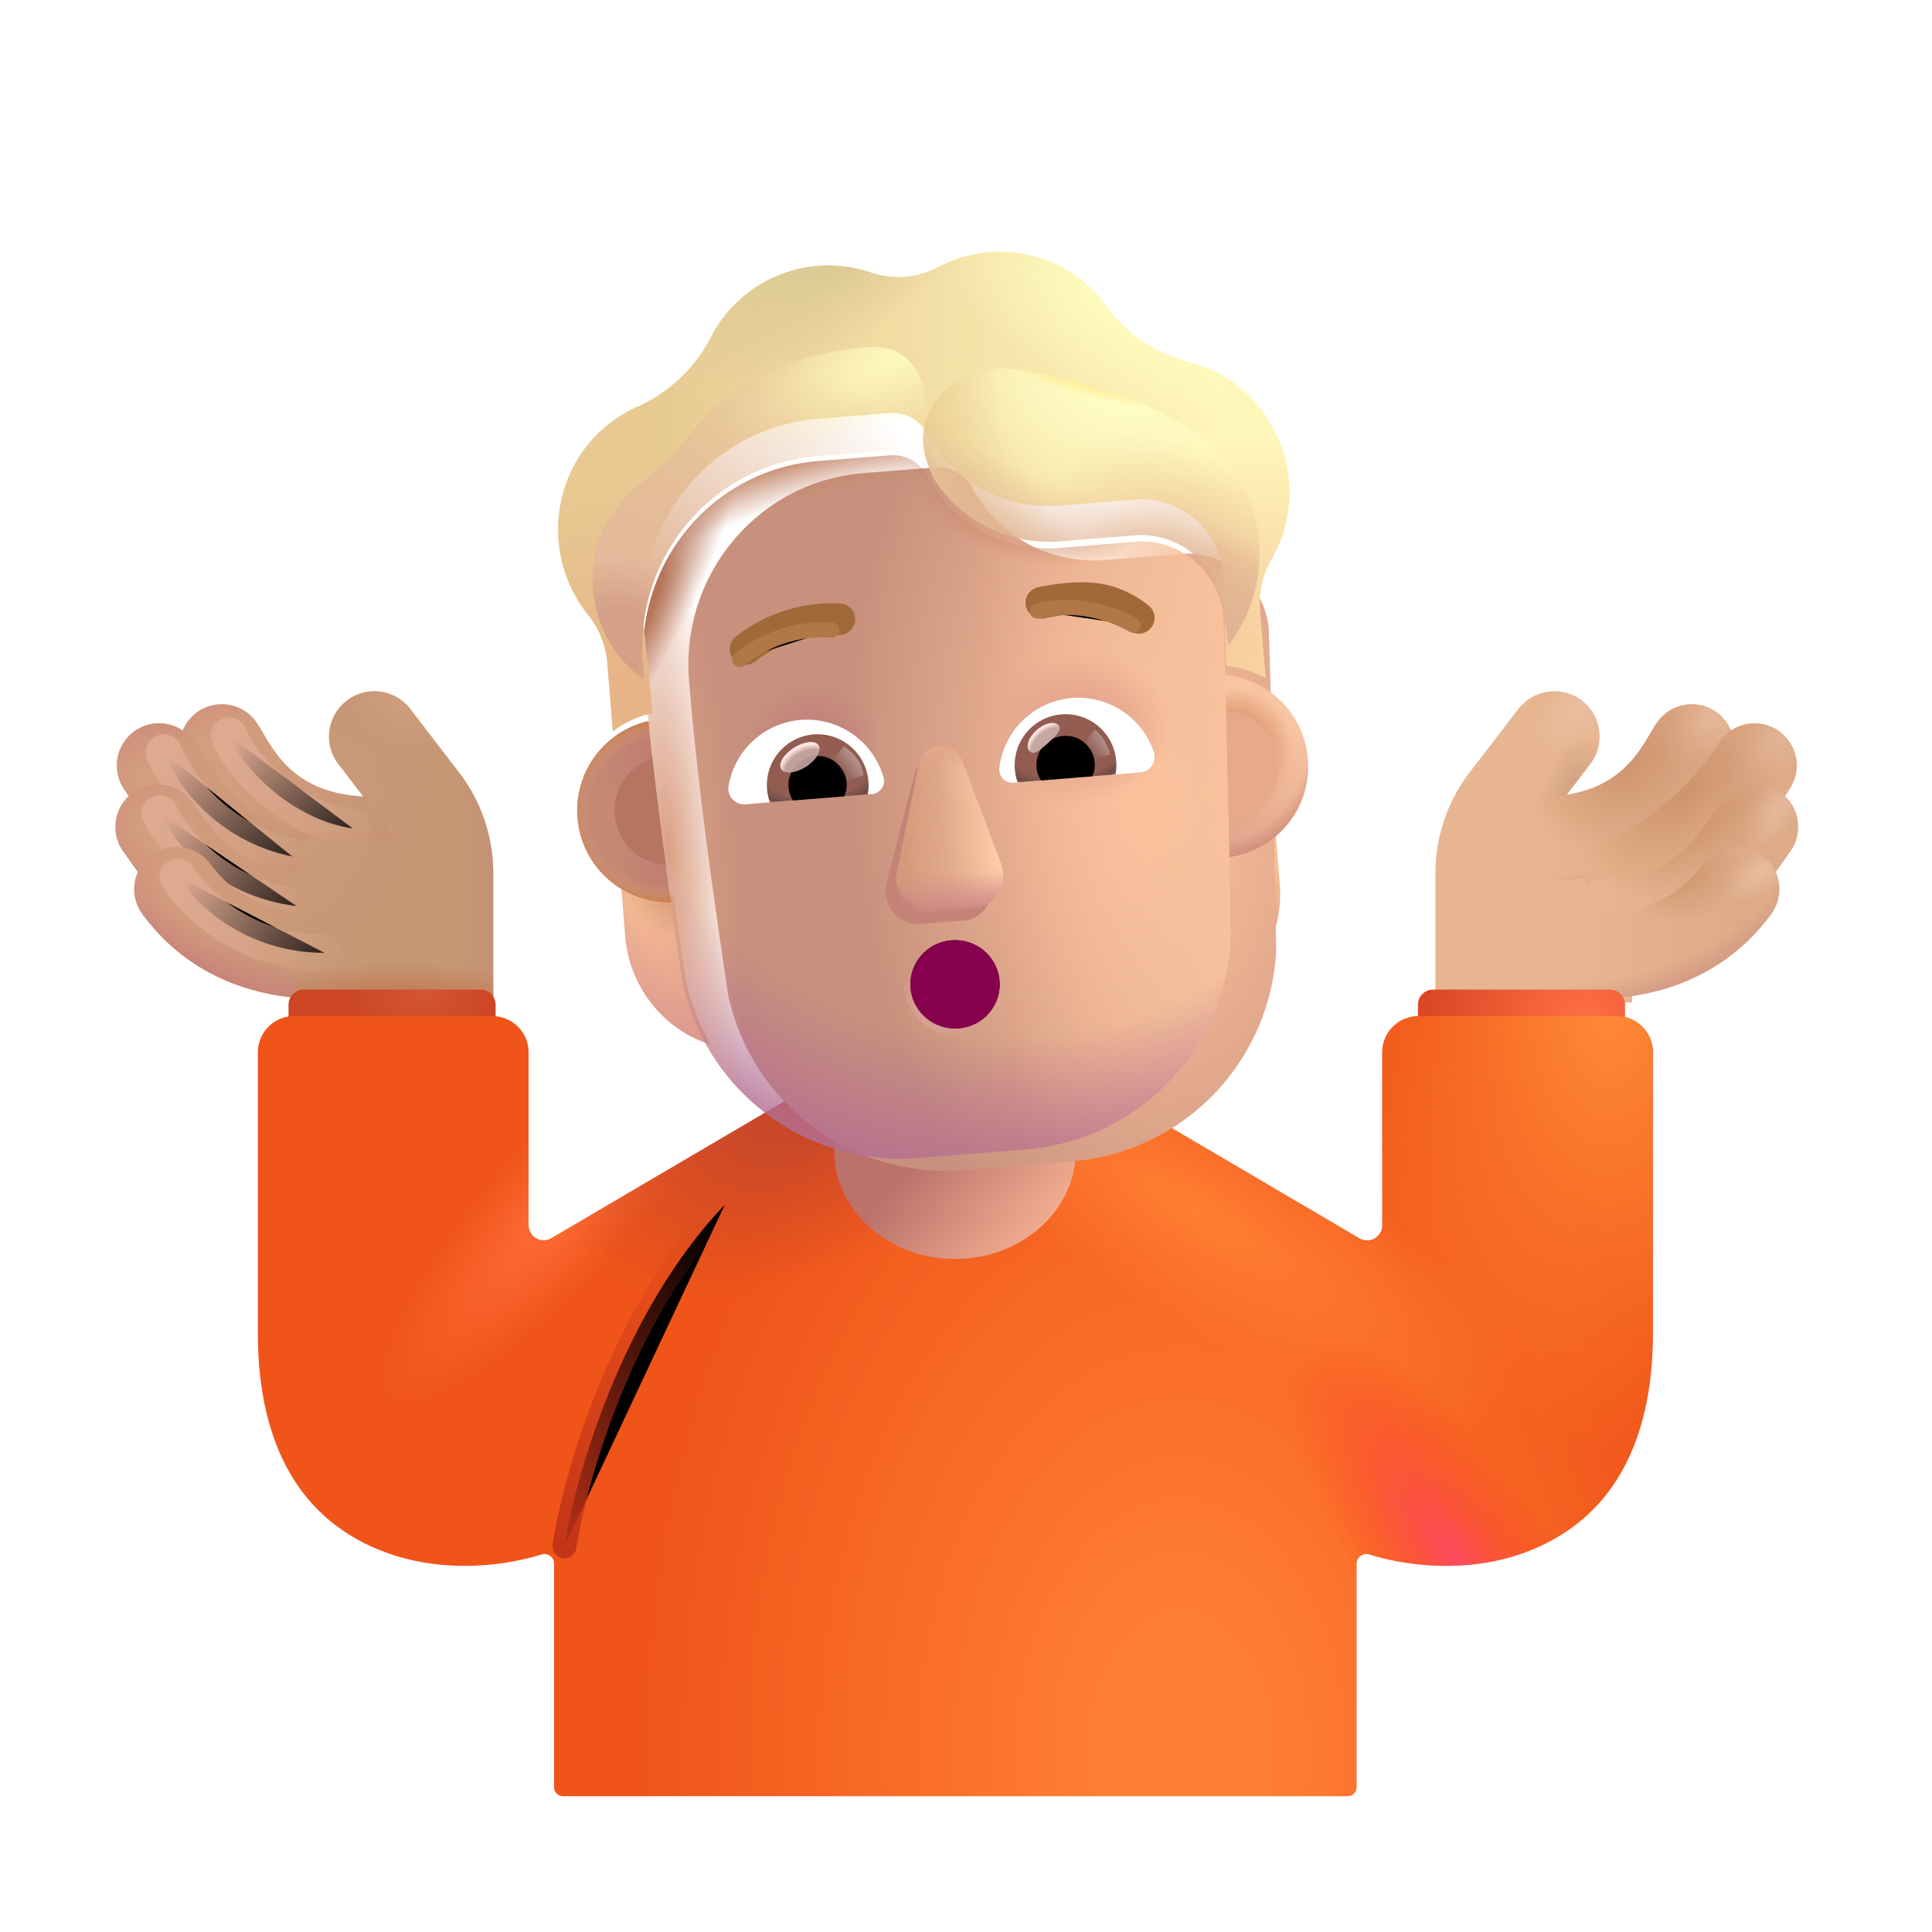 <svg width="100%" height="100%" viewBox="0 0 32 32" xmlns="http://www.w3.org/2000/svg"><path fill="url(#a)" fill-rule="evenodd" d="M3.263 11.797a.7.7 0 0 1 .978.157 2 2 0 0 1 .12.192l.001.002q.05.086.105.174c.077.12.17.25.294.37.233.228.608.468 1.267.5a.7.7 0 0 1-.068 1.398c-1.025-.05-1.718-.446-2.179-.898a3.5 3.5 0 0 1-.495-.618 6 6 0 0 1-.13-.216l-.004-.006c-.029-.05-.04-.07-.045-.076v-.002a.7.7 0 0 1 .156-.977" clip-rule="evenodd"/><path fill="url(#b)" fill-rule="evenodd" d="M3.263 11.797a.7.7 0 0 1 .978.157 2 2 0 0 1 .12.192l.001.002q.05.086.105.174c.077.12.17.25.294.37.233.228.608.468 1.267.5a.7.7 0 0 1-.068 1.398c-1.025-.05-1.718-.446-2.179-.898a3.5 3.5 0 0 1-.495-.618 6 6 0 0 1-.13-.216l-.004-.006c-.029-.05-.04-.07-.045-.076v-.002a.7.7 0 0 1 .156-.977" clip-rule="evenodd"/><g filter="url(#c)"><path stroke="url(#d)" stroke-linecap="round" stroke-width=".6" d="M3.793 12.184c.196.501 1.018 1.387 2.052 1.539"/></g><path fill="url(#e)" fill-rule="evenodd" d="M2.224 12.113a.7.7 0 0 1 .978.157q.051.071.114.168c.262.391.704 1.052 1.516 1.4a.7.7 0 0 1-.551 1.287c-1.246-.534-1.935-1.603-2.156-1.946l-.058-.089a.7.7 0 0 1 .157-.977" clip-rule="evenodd"/><path fill="url(#f)" fill-rule="evenodd" d="M2.224 12.113a.7.7 0 0 1 .978.157q.051.071.114.168c.262.391.704 1.052 1.516 1.4a.7.7 0 0 1-.551 1.287c-1.246-.534-1.935-1.603-2.156-1.946l-.058-.089a.7.7 0 0 1 .157-.977" clip-rule="evenodd"/><g filter="url(#g)"><path stroke="url(#h)" stroke-linecap="round" stroke-width=".6" d="M2.715 12.464c.196.501.844 1.458 2.127 1.723"/></g><path fill="url(#i)" fill-rule="evenodd" d="M2.192 13.135a.7.7 0 0 1 .98.142l.086.119c.301.419.763 1.06 1.779 1.06a.7.7 0 1 1 0 1.4c-1.776 0-2.637-1.24-2.925-1.653q-.037-.054-.062-.088a.7.7 0 0 1 .142-.98" clip-rule="evenodd"/><path fill="url(#j)" fill-rule="evenodd" d="M2.192 13.135a.7.7 0 0 1 .98.142l.086.119c.301.419.763 1.06 1.779 1.06a.7.7 0 1 1 0 1.4c-1.776 0-2.637-1.24-2.925-1.653q-.037-.054-.062-.088a.7.7 0 0 1 .142-.98" clip-rule="evenodd"/><g filter="url(#k)"><path stroke="url(#l)" stroke-linecap="round" stroke-width=".6" d="M2.645 13.473c.238.483.966 1.38 2.267 1.534"/></g><path fill="url(#m)" fill-rule="evenodd" d="M2.504 14.166a.7.7 0 0 1 .98.142c.181.242.653.84 1.873.84a.7.7 0 1 1 0 1.4c-1.827 0-2.668-.964-2.994-1.402a.7.7 0 0 1 .141-.98" clip-rule="evenodd"/><path fill="url(#n)" fill-rule="evenodd" d="M2.504 14.166a.7.7 0 0 1 .98.142c.181.242.653.84 1.873.84a.7.7 0 1 1 0 1.4c-1.827 0-2.668-.964-2.994-1.402a.7.7 0 0 1 .141-.98" clip-rule="evenodd"/><path fill="#C69675" d="M5.744 11.604a.75.75 0 0 1 1.051.138l.805 1.047c.37.48.57 1.07.57 1.676v2.14H4.911v-2.448a.25.25 0 0 1 .25-.25h1.376a1.3 1.3 0 0 0-.127-.204l-.805-1.047a.75.75 0 0 1 .138-1.052"/><path fill="url(#o)" d="M5.744 11.604a.75.75 0 0 1 1.051.138l.805 1.047c.37.48.57 1.07.57 1.676v2.14H4.911v-2.448a.25.25 0 0 1 .25-.25h1.376a1.3 1.3 0 0 0-.127-.204l-.805-1.047a.75.75 0 0 1 .138-1.052"/><path fill="url(#p)" d="M5.744 11.604a.75.75 0 0 1 1.051.138l.805 1.047c.37.48.57 1.07.57 1.676v2.14H4.911v-2.448a.25.25 0 0 1 .25-.25h1.376a1.3 1.3 0 0 0-.127-.204l-.805-1.047a.75.75 0 0 1 .138-1.052"/><path fill="url(#q)" d="M5.744 11.604a.75.75 0 0 1 1.051.138l.805 1.047c.37.48.57 1.07.57 1.676v2.14H4.911v-2.448a.25.25 0 0 1 .25-.25h1.376a1.3 1.3 0 0 0-.127-.204l-.805-1.047a.75.75 0 0 1 .138-1.052"/><path fill="url(#r)" d="M5.744 11.604a.75.75 0 0 1 1.051.138l.805 1.047c.37.48.57 1.07.57 1.676v2.14H4.911v-2.448a.25.25 0 0 1 .25-.25h1.376a1.3 1.3 0 0 0-.127-.204l-.805-1.047a.75.75 0 0 1 .138-1.052"/><g filter="url(#s)"><path fill="#E7B690" d="M25.951 11.604a.75.75 0 0 0-1.051.138l-.805 1.047a2.75 2.75 0 0 0-.57 1.676v2.14h3.259v-2.698h-1.627q.053-.107.128-.204l.804-1.047a.75.75 0 0 0-.138-1.052"/><path fill="url(#t)" d="M25.951 11.604a.75.75 0 0 0-1.051.138l-.805 1.047a2.75 2.75 0 0 0-.57 1.676v2.14h3.259v-2.698h-1.627q.053-.107.128-.204l.804-1.047a.75.75 0 0 0-.138-1.052"/><path fill="url(#u)" d="M25.951 11.604a.75.75 0 0 0-1.051.138l-.805 1.047a2.75 2.75 0 0 0-.57 1.676v2.14h3.259v-2.698h-1.627q.053-.107.128-.204l.804-1.047a.75.75 0 0 0-.138-1.052"/></g><path fill="url(#v)" fill-rule="evenodd" d="M28.432 11.797a.7.7 0 0 0-.977.157 2 2 0 0 0-.115.183q-.005.004-.006.01l-.001.001c-.034.058-.066.114-.105.174-.077.12-.17.25-.294.37-.232.228-.607.468-1.267.5a.7.7 0 0 0 .069 1.398c1.024-.05 1.717-.446 2.178-.898.224-.22.383-.441.495-.618.054-.084.098-.16.13-.216l.004-.006c.029-.05.04-.07.045-.076l.001-.002a.7.7 0 0 0-.157-.977" clip-rule="evenodd"/><path fill="url(#w)" fill-rule="evenodd" d="M28.432 11.797a.7.7 0 0 0-.977.157 2 2 0 0 0-.115.183q-.005.004-.006.01l-.001.001c-.034.058-.066.114-.105.174-.077.12-.17.25-.294.37-.232.228-.607.468-1.267.5a.7.7 0 0 0 .069 1.398c1.024-.05 1.717-.446 2.178-.898.224-.22.383-.441.495-.618.054-.084.098-.16.13-.216l.004-.006c.029-.05.04-.07.045-.076l.001-.002a.7.7 0 0 0-.157-.977" clip-rule="evenodd"/><path fill="url(#x)" fill-rule="evenodd" d="M28.432 11.797a.7.7 0 0 0-.977.157 2 2 0 0 0-.115.183q-.005.004-.006.01l-.001.001c-.034.058-.066.114-.105.174-.077.12-.17.25-.294.37-.232.228-.607.468-1.267.5a.7.7 0 0 0 .069 1.398c1.024-.05 1.717-.446 2.178-.898.224-.22.383-.441.495-.618.054-.084.098-.16.13-.216l.004-.006c.029-.05.04-.07.045-.076l.001-.002a.7.7 0 0 0-.157-.977" clip-rule="evenodd"/><path fill="url(#y)" fill-rule="evenodd" d="M28.432 11.797a.7.7 0 0 0-.977.157 2 2 0 0 0-.115.183q-.005.004-.006.01l-.001.001c-.034.058-.066.114-.105.174-.077.12-.17.25-.294.37-.232.228-.607.468-1.267.5a.7.7 0 0 0 .069 1.398c1.024-.05 1.717-.446 2.178-.898.224-.22.383-.441.495-.618.054-.084.098-.16.13-.216l.004-.006c.029-.05.04-.07.045-.076l.001-.002a.7.7 0 0 0-.157-.977" clip-rule="evenodd"/><path fill="url(#z)" fill-rule="evenodd" d="M29.471 12.113a.7.7 0 0 0-.977.157q-.05.071-.115.168c-.262.391-.921 1.114-1.733 1.461-.355.152-.503.449-.32.875.152.355.733.503 1.088.35 1.246-.533 1.935-1.602 2.156-1.945l.058-.089a.7.7 0 0 0-.157-.977" clip-rule="evenodd"/><path fill="url(#A)" fill-rule="evenodd" d="M29.471 12.113a.7.7 0 0 0-.977.157q-.05.071-.115.168c-.262.391-.921 1.114-1.733 1.461-.355.152-.503.449-.32.875.152.355.733.503 1.088.35 1.246-.533 1.935-1.602 2.156-1.945l.058-.089a.7.7 0 0 0-.157-.977" clip-rule="evenodd"/><path fill="url(#B)" fill-rule="evenodd" d="M29.471 12.113a.7.7 0 0 0-.977.157q-.05.071-.115.168c-.262.391-.921 1.114-1.733 1.461-.355.152-.503.449-.32.875.152.355.733.503 1.088.35 1.246-.533 1.935-1.602 2.156-1.945l.058-.089a.7.7 0 0 0-.157-.977" clip-rule="evenodd"/><path fill="url(#C)" fill-rule="evenodd" d="M29.471 12.113a.7.7 0 0 0-.977.157q-.05.071-.115.168c-.262.391-.921 1.114-1.733 1.461-.355.152-.503.449-.32.875.152.355.733.503 1.088.35 1.246-.533 1.935-1.602 2.156-1.945l.058-.089a.7.7 0 0 0-.157-.977" clip-rule="evenodd"/><path fill="url(#D)" fill-rule="evenodd" d="M29.503 13.135a.7.7 0 0 0-.98.142l-.086.119c-.301.419-.763 1.159-1.779 1.159-.386 0-.7.215-.7.602a.7.7 0 0 0 .7.7c1.776 0 2.637-1.24 2.925-1.654l.062-.088a.7.7 0 0 0-.142-.98" clip-rule="evenodd"/><path fill="url(#E)" fill-rule="evenodd" d="M29.503 13.135a.7.7 0 0 0-.98.142l-.086.119c-.301.419-.763 1.159-1.779 1.159-.386 0-.7.215-.7.602a.7.7 0 0 0 .7.7c1.776 0 2.637-1.24 2.925-1.654l.062-.088a.7.7 0 0 0-.142-.98" clip-rule="evenodd"/><path fill="url(#F)" fill-rule="evenodd" d="M29.503 13.135a.7.7 0 0 0-.98.142l-.086.119c-.301.419-.763 1.159-1.779 1.159-.386 0-.7.215-.7.602a.7.7 0 0 0 .7.7c1.776 0 2.637-1.24 2.925-1.654l.062-.088a.7.7 0 0 0-.142-.98" clip-rule="evenodd"/><path fill="url(#G)" fill-rule="evenodd" d="M29.503 13.135a.7.7 0 0 0-.98.142l-.086.119c-.301.419-.763 1.159-1.779 1.159-.386 0-.7.215-.7.602a.7.7 0 0 0 .7.7c1.776 0 2.637-1.24 2.925-1.654l.062-.088a.7.7 0 0 0-.142-.98" clip-rule="evenodd"/><path fill="url(#H)" fill-rule="evenodd" d="M29.19 14.166a.7.7 0 0 0-.979.142c-.18.242-.653.84-1.873.84a.7.7 0 1 0 0 1.4c1.828 0 2.668-.964 2.995-1.402a.7.7 0 0 0-.142-.98" clip-rule="evenodd"/><path fill="url(#I)" fill-rule="evenodd" d="M29.19 14.166a.7.7 0 0 0-.979.142c-.18.242-.653.84-1.873.84a.7.7 0 1 0 0 1.4c1.828 0 2.668-.964 2.995-1.402a.7.7 0 0 0-.142-.98" clip-rule="evenodd"/><path fill="url(#J)" fill-rule="evenodd" d="M29.19 14.166a.7.7 0 0 0-.979.142c-.18.242-.653.84-1.873.84a.7.7 0 1 0 0 1.4c1.828 0 2.668-.964 2.995-1.402a.7.7 0 0 0-.142-.98" clip-rule="evenodd"/><path fill="url(#K)" fill-rule="evenodd" d="M29.19 14.166a.7.7 0 0 0-.979.142c-.18.242-.653.84-1.873.84a.7.7 0 1 0 0 1.4c1.828 0 2.668-.964 2.995-1.402a.7.7 0 0 0-.142-.98" clip-rule="evenodd"/><path fill="url(#L)" d="M26.916 16.641a.25.25 0 0 0-.25-.25h-2.93a.25.25 0 0 0-.25.25v.844h3.43z"/><path fill="url(#M)" d="M4.779 16.641a.25.25 0 0 1 .25-.25h2.93a.25.25 0 0 1 .25.25v.844h-3.43z"/><g filter="url(#N)"><path fill="url(#O)" d="M9.13 20.76a.25.25 0 0 1-.375-.217V17.68a.6.6 0 0 0-.6-.6H4.871a.6.6 0 0 0-.6.6v4.587c-.005.849.112 2.507 1.484 3.383 1.149.733 2.501.57 3.214.347.1-.032.208.042.208.148v3.706c0 .083.067.15.15.15h12.994a.15.15 0 0 0 .15-.15v-3.706c0-.106.108-.18.209-.148.713.222 2.064.386 3.213-.347 1.372-.876 1.49-2.534 1.485-3.383V17.68a.6.6 0 0 0-.6-.6h-3.285a.6.6 0 0 0-.6.6v2.864a.25.25 0 0 1-.375.217l-6.694-3.932z"/><path fill="url(#P)" d="M9.13 20.76a.25.25 0 0 1-.375-.217V17.68a.6.6 0 0 0-.6-.6H4.871a.6.6 0 0 0-.6.6v4.587c-.005.849.112 2.507 1.484 3.383 1.149.733 2.501.57 3.214.347.1-.032.208.042.208.148v3.706c0 .083.067.15.15.15h12.994a.15.15 0 0 0 .15-.15v-3.706c0-.106.108-.18.209-.148.713.222 2.064.386 3.213-.347 1.372-.876 1.49-2.534 1.485-3.383V17.68a.6.6 0 0 0-.6-.6h-3.285a.6.6 0 0 0-.6.6v2.864a.25.25 0 0 1-.375.217l-6.694-3.932z"/><path fill="url(#Q)" d="M9.13 20.76a.25.25 0 0 1-.375-.217V17.68a.6.6 0 0 0-.6-.6H4.871a.6.6 0 0 0-.6.6v4.587c-.005.849.112 2.507 1.484 3.383 1.149.733 2.501.57 3.214.347.1-.032.208.042.208.148v3.706c0 .083.067.15.15.15h12.994a.15.15 0 0 0 .15-.15v-3.706c0-.106.108-.18.209-.148.713.222 2.064.386 3.213-.347 1.372-.876 1.49-2.534 1.485-3.383V17.68a.6.6 0 0 0-.6-.6h-3.285a.6.6 0 0 0-.6.6v2.864a.25.25 0 0 1-.375.217l-6.694-3.932z"/><path fill="url(#R)" d="M9.13 20.76a.25.25 0 0 1-.375-.217V17.68a.6.6 0 0 0-.6-.6H4.871a.6.6 0 0 0-.6.6v4.587c-.005.849.112 2.507 1.484 3.383 1.149.733 2.501.57 3.214.347.1-.032.208.042.208.148v3.706c0 .083.067.15.15.15h12.994a.15.15 0 0 0 .15-.15v-3.706c0-.106.108-.18.209-.148.713.222 2.064.386 3.213-.347 1.372-.876 1.49-2.534 1.485-3.383V17.68a.6.6 0 0 0-.6-.6h-3.285a.6.6 0 0 0-.6.6v2.864a.25.25 0 0 1-.375.217l-6.694-3.932z"/><path fill="url(#S)" d="M9.13 20.76a.25.25 0 0 1-.375-.217V17.68a.6.6 0 0 0-.6-.6H4.871a.6.6 0 0 0-.6.6v4.587c-.005.849.112 2.507 1.484 3.383 1.149.733 2.501.57 3.214.347.1-.032.208.042.208.148v3.706c0 .083.067.15.15.15h12.994a.15.15 0 0 0 .15-.15v-3.706c0-.106.108-.18.209-.148.713.222 2.064.386 3.213-.347 1.372-.876 1.49-2.534 1.485-3.383V17.68a.6.6 0 0 0-.6-.6h-3.285a.6.6 0 0 0-.6.6v2.864a.25.25 0 0 1-.375.217l-6.694-3.932z"/><path fill="url(#T)" d="M9.13 20.76a.25.25 0 0 1-.375-.217V17.68a.6.6 0 0 0-.6-.6H4.871a.6.6 0 0 0-.6.6v4.587c-.005.849.112 2.507 1.484 3.383 1.149.733 2.501.57 3.214.347.1-.032.208.042.208.148v3.706c0 .083.067.15.15.15h12.994a.15.15 0 0 0 .15-.15v-3.706c0-.106.108-.18.209-.148.713.222 2.064.386 3.213-.347 1.372-.876 1.49-2.534 1.485-3.383V17.68a.6.6 0 0 0-.6-.6h-3.285a.6.6 0 0 0-.6.6v2.864a.25.25 0 0 1-.375.217l-6.694-3.932z"/></g><path fill="url(#U)" d="M15.818 20.852c-1.104 0-2-.802-2-1.79v-2.115c0-.988.896-1.79 2-1.79s2 .802 2 1.79v2.115c0 .988-.896 1.79-2 1.79"/><path fill="url(#V)" d="M20.3 14.114c.313-.036.6-.167.826-.36l.07.876a2.05 2.05 0 0 1-1.107 2q.2-.532.236-1.136z"/><path fill="url(#W)" d="M11.159 14.852a1.55 1.55 0 0 1-.874-.221l.07.875c.069.84.63 1.547 1.415 1.796a3.9 3.9 0 0 1-.415-1.083z"/><path fill="url(#X)" d="M11.159 14.852a1.55 1.55 0 0 1-.874-.221l.07.875c.069.84.63 1.547 1.415 1.796a3.9 3.9 0 0 1-.415-1.083z"/><g filter="url(#Y)"><path fill="url(#Z)" d="M11.308 16.273a3.69 3.69 0 0 0 3.912 2.907l1.773-.143a3.69 3.69 0 0 0 3.395-3.497c-.033-1.78-.063-3.552-.124-5.329a1.367 1.367 0 0 0-1.405-1.242l-1.317.107a2.29 2.29 0 0 1-2.188-1.189.63.63 0 0 0-.61-.346l-1.197.096c-1.735.14-3.026 1.676-2.885 3.43.142 1.75.39 3.462.646 5.206"/></g><path fill="url(#aa)" d="M11.308 16.273a3.69 3.69 0 0 0 3.912 2.907l1.773-.143a3.69 3.69 0 0 0 3.395-3.497c-.033-1.78-.063-3.552-.124-5.329a1.367 1.367 0 0 0-1.405-1.242l-1.317.107a2.29 2.29 0 0 1-2.188-1.189.63.63 0 0 0-.61-.346l-1.197.096c-1.735.14-3.026 1.676-2.885 3.43.142 1.75.39 3.462.646 5.206"/><path fill="url(#ab)" d="M11.308 16.273a3.69 3.69 0 0 0 3.912 2.907l1.773-.143a3.69 3.69 0 0 0 3.395-3.497c-.033-1.78-.063-3.552-.124-5.329a1.367 1.367 0 0 0-1.405-1.242l-1.317.107a2.29 2.29 0 0 1-2.188-1.189.63.63 0 0 0-.61-.346l-1.197.096c-1.735.14-3.026 1.676-2.885 3.43.142 1.75.39 3.462.646 5.206"/><path fill="url(#ac)" d="M11.308 16.273a3.69 3.69 0 0 0 3.912 2.907l1.773-.143a3.69 3.69 0 0 0 3.395-3.497c-.033-1.78-.063-3.552-.124-5.329a1.367 1.367 0 0 0-1.405-1.242l-1.317.107a2.29 2.29 0 0 1-2.188-1.189.63.63 0 0 0-.61-.346l-1.197.096c-1.735.14-3.026 1.676-2.885 3.43.142 1.75.39 3.462.646 5.206"/><path fill="url(#ad)" d="M11.308 16.273a3.69 3.69 0 0 0 3.912 2.907l1.773-.143a3.69 3.69 0 0 0 3.395-3.497c-.033-1.78-.063-3.552-.124-5.329a1.367 1.367 0 0 0-1.405-1.242l-1.317.107a2.29 2.29 0 0 1-2.188-1.189.63.63 0 0 0-.61-.346l-1.197.096c-1.735.14-3.026 1.676-2.885 3.43.142 1.75.39 3.462.646 5.206"/><path fill="url(#ae)" d="M11.308 16.273a3.69 3.69 0 0 0 3.912 2.907l1.773-.143a3.69 3.69 0 0 0 3.395-3.497c-.033-1.78-.063-3.552-.124-5.329a1.367 1.367 0 0 0-1.405-1.242l-1.317.107a2.29 2.29 0 0 1-2.188-1.189.63.63 0 0 0-.61-.346l-1.197.096c-1.735.14-3.026 1.676-2.885 3.43.142 1.75.39 3.462.646 5.206"/><path fill="url(#af)" d="M11.308 16.273a3.69 3.69 0 0 0 3.912 2.907l1.773-.143a3.69 3.69 0 0 0 3.395-3.497c-.033-1.78-.063-3.552-.124-5.329a1.367 1.367 0 0 0-1.405-1.242l-1.317.107a2.29 2.29 0 0 1-2.188-1.189.63.63 0 0 0-.61-.346l-1.197.096c-1.735.14-3.026 1.676-2.885 3.43.142 1.75.39 3.462.646 5.206"/><path fill="url(#ag)" d="M11.308 16.273a3.69 3.69 0 0 0 3.912 2.907l1.773-.143a3.69 3.69 0 0 0 3.395-3.497c-.033-1.78-.063-3.552-.124-5.329a1.367 1.367 0 0 0-1.405-1.242l-1.317.107a2.29 2.29 0 0 1-2.188-1.189.63.63 0 0 0-.61-.346l-1.197.096c-1.735.14-3.026 1.676-2.885 3.43.142 1.75.39 3.462.646 5.206"/><path fill="url(#ah)" d="M11.308 16.273a3.69 3.69 0 0 0 3.912 2.907l1.773-.143a3.69 3.69 0 0 0 3.395-3.497c-.033-1.78-.063-3.552-.124-5.329a1.367 1.367 0 0 0-1.405-1.242l-1.317.107a2.29 2.29 0 0 1-2.188-1.189.63.63 0 0 0-.61-.346l-1.197.096c-1.735.14-3.026 1.676-2.885 3.43.142 1.75.39 3.462.646 5.206"/><g filter="url(#ai)"><path fill="#C48377" d="m15.138 12.857-.458 1.776c-.073.364.2.7.547.672l.74-.06c.346-.028.562-.409.432-.75l-.64-1.688c-.138-.375-.54-.342-.621.05"/></g><g filter="url(#aj)"><path fill="url(#ak)" d="m15.22 12.665-.36 1.769c-.073.363.2.7.547.671l.74-.06c.346-.028.562-.408.432-.75l-.64-1.688c-.138-.374-.637-.334-.719.058"/><path fill="url(#al)" d="m15.22 12.665-.36 1.769c-.073.363.2.7.547.671l.74-.06c.346-.028.562-.408.432-.75l-.64-1.688c-.138-.374-.637-.334-.719.058"/><path fill="url(#am)" d="m15.22 12.665-.36 1.769c-.073.363.2.7.547.671l.74-.06c.346-.028.562-.408.432-.75l-.64-1.688c-.138-.374-.637-.334-.719.058"/><path fill="url(#an)" d="m15.22 12.665-.36 1.769c-.073.363.2.7.547.671l.74-.06c.346-.028.562-.408.432-.75l-.64-1.688c-.138-.374-.637-.334-.719.058"/></g><path fill="url(#ao)" d="m15.22 12.665-.36 1.769c-.073.363.2.7.547.671l.74-.06c.346-.028.562-.408.432-.75l-.64-1.688c-.138-.374-.637-.334-.719.058"/><path fill="url(#ap)" d="m15.22 12.665-.36 1.769c-.073.363.2.7.547.671l.74-.06c.346-.028.562-.408.432-.75l-.64-1.688c-.138-.374-.637-.334-.719.058"/><g filter="url(#aq)"><path fill="url(#ar)" d="M19.694 6.694c.497.128.958.43 1.271.892.501.736.511 1.664.092 2.383a1.47 1.47 0 0 0-.188.843l.09 1.117a1.65 1.65 0 0 0-.647-.202l-.048-1.516a1.367 1.367 0 0 0-1.405-1.242l-1.317.107a2.29 2.29 0 0 1-2.188-1.189.63.63 0 0 0-.61-.346l-1.197.096c-1.735.14-3.026 1.676-2.885 3.43l.146 1.444a1.6 1.6 0 0 0-.657.302l-.091-1.128a1.47 1.47 0 0 0-.32-.802 2.26 2.26 0 0 1-.321-2.288 2.2 2.2 0 0 1 1.136-1.158 2.53 2.53 0 0 0 1.217-1.148 2.19 2.19 0 0 1 2.648-1.077c.372.127.775.095 1.122-.09.255-.133.539-.222.843-.246a2.19 2.19 0 0 1 1.956.912c.328.456.81.767 1.353.906"/><path fill="url(#as)" d="M19.694 6.694c.497.128.958.43 1.271.892.501.736.511 1.664.092 2.383a1.47 1.47 0 0 0-.188.843l.09 1.117a1.65 1.65 0 0 0-.647-.202l-.048-1.516a1.367 1.367 0 0 0-1.405-1.242l-1.317.107a2.29 2.29 0 0 1-2.188-1.189.63.63 0 0 0-.61-.346l-1.197.096c-1.735.14-3.026 1.676-2.885 3.43l.146 1.444a1.6 1.6 0 0 0-.657.302l-.091-1.128a1.47 1.47 0 0 0-.32-.802 2.26 2.26 0 0 1-.321-2.288 2.2 2.2 0 0 1 1.136-1.158 2.53 2.53 0 0 0 1.217-1.148 2.19 2.19 0 0 1 2.648-1.077c.372.127.775.095 1.122-.09.255-.133.539-.222.843-.246a2.19 2.19 0 0 1 1.956.912c.328.456.81.767 1.353.906"/><path fill="url(#at)" d="M19.694 6.694c.497.128.958.43 1.271.892.501.736.511 1.664.092 2.383a1.47 1.47 0 0 0-.188.843l.09 1.117a1.65 1.65 0 0 0-.647-.202l-.048-1.516a1.367 1.367 0 0 0-1.405-1.242l-1.317.107a2.29 2.29 0 0 1-2.188-1.189.63.63 0 0 0-.61-.346l-1.197.096c-1.735.14-3.026 1.676-2.885 3.43l.146 1.444a1.6 1.6 0 0 0-.657.302l-.091-1.128a1.47 1.47 0 0 0-.32-.802 2.26 2.26 0 0 1-.321-2.288 2.2 2.2 0 0 1 1.136-1.158 2.53 2.53 0 0 0 1.217-1.148 2.19 2.19 0 0 1 2.648-1.077c.372.127.775.095 1.122-.09.255-.133.539-.222.843-.246a2.19 2.19 0 0 1 1.956.912c.328.456.81.767 1.353.906"/><path fill="url(#au)" d="M19.694 6.694c.497.128.958.43 1.271.892.501.736.511 1.664.092 2.383a1.47 1.47 0 0 0-.188.843l.09 1.117a1.65 1.65 0 0 0-.647-.202l-.048-1.516a1.367 1.367 0 0 0-1.405-1.242l-1.317.107a2.29 2.29 0 0 1-2.188-1.189.63.63 0 0 0-.61-.346l-1.197.096c-1.735.14-3.026 1.676-2.885 3.43l.146 1.444a1.6 1.6 0 0 0-.657.302l-.091-1.128a1.47 1.47 0 0 0-.32-.802 2.26 2.26 0 0 1-.321-2.288 2.2 2.2 0 0 1 1.136-1.158 2.53 2.53 0 0 0 1.217-1.148 2.19 2.19 0 0 1 2.648-1.077c.372.127.775.095 1.122-.09.255-.133.539-.222.843-.246a2.19 2.19 0 0 1 1.956.912c.328.456.81.767 1.353.906"/><path fill="url(#av)" d="M19.694 6.694c.497.128.958.43 1.271.892.501.736.511 1.664.092 2.383a1.47 1.47 0 0 0-.188.843l.09 1.117a1.65 1.65 0 0 0-.647-.202l-.048-1.516a1.367 1.367 0 0 0-1.405-1.242l-1.317.107a2.29 2.29 0 0 1-2.188-1.189.63.63 0 0 0-.61-.346l-1.197.096c-1.735.14-3.026 1.676-2.885 3.43l.146 1.444a1.6 1.6 0 0 0-.657.302l-.091-1.128a1.47 1.47 0 0 0-.32-.802 2.26 2.26 0 0 1-.321-2.288 2.2 2.2 0 0 1 1.136-1.158 2.53 2.53 0 0 0 1.217-1.148 2.19 2.19 0 0 1 2.648-1.077c.372.127.775.095 1.122-.09.255-.133.539-.222.843-.246a2.19 2.19 0 0 1 1.956.912c.328.456.81.767 1.353.906"/></g><g filter="url(#aw)"><path fill="#A06937" d="M18.917 10.223a1.75 1.75 0 0 0-.677-.334c-.294-.067-.654-.063-1.145.038a.261.261 0 1 0 .106.513c.447-.092.727-.086.922-.041.191.043.325.128.483.245a.261.261 0 1 0 .311-.42"/></g><g filter="url(#ax)"><path fill="#A06937" d="M12.193 10.663a2.616 2.616 0 0 1 1.607-.47.262.262 0 1 1-.021.523 2.1 2.1 0 0 0-1.282.373 1 1 0 0 0-.082.063l-.002.002a.262.262 0 0 1-.353-.386z"/></g><g filter="url(#ay)"><path fill="url(#az)" d="M15.412 7.932a2 2 0 0 1-.073-.124.63.63 0 0 0-.61-.347l-1.197.097c-1.735.14-3.026 1.676-2.884 3.43l.02.26c-.339-.218-.782-.699-.85-1.53-.08-1.007.613-1.576 1.056-1.938.125-.103.23-.189.291-.264q.04-.047.086-.106c.3-.375.836-1.043 1.836-1.397.471-.167.956-.24 1.359-.267.472-.03.837.35.875.821l.11 1.35z"/><path fill="url(#aA)" d="M15.412 7.932a2 2 0 0 1-.073-.124.63.63 0 0 0-.61-.347l-1.197.097c-1.735.14-3.026 1.676-2.884 3.43l.02.26c-.339-.218-.782-.699-.85-1.53-.08-1.007.613-1.576 1.056-1.938.125-.103.23-.189.291-.264q.04-.047.086-.106c.3-.375.836-1.043 1.836-1.397.471-.167.956-.24 1.359-.267.472-.03.837.35.875.821l.11 1.35z"/></g><g filter="url(#aB)"><path fill="url(#aC)" d="m20.341 10.687-.075-.59a1.38 1.38 0 0 0-1.416-1.235l-1.302.105a2.26 2.26 0 0 1-2.072-1.025s-.046-.086-.104-.24c-.359-.938.513-1.746 1.503-1.576.862.148 1.826.414 2.586.831 1.71.939 1.661 2.754.88 3.73"/><path fill="url(#aD)" d="m20.341 10.687-.075-.59a1.38 1.38 0 0 0-1.416-1.235l-1.302.105a2.26 2.26 0 0 1-2.072-1.025s-.046-.086-.104-.24c-.359-.938.513-1.746 1.503-1.576.862.148 1.826.414 2.586.831 1.71.939 1.661 2.754.88 3.73"/><path fill="url(#aE)" d="m20.341 10.687-.075-.59a1.38 1.38 0 0 0-1.416-1.235l-1.302.105a2.26 2.26 0 0 1-2.072-1.025s-.046-.086-.104-.24c-.359-.938.513-1.746 1.503-1.576.862.148 1.826.414 2.586.831 1.71.939 1.661 2.754.88 3.73"/><path fill="url(#aF)" d="m20.341 10.687-.075-.59a1.38 1.38 0 0 0-1.416-1.235l-1.302.105a2.26 2.26 0 0 1-2.072-1.025s-.046-.086-.104-.24c-.359-.938.513-1.746 1.503-1.576.862.148 1.826.414 2.586.831 1.71.939 1.661 2.754.88 3.73"/><path fill="url(#aG)" d="m20.341 10.687-.075-.59a1.38 1.38 0 0 0-1.416-1.235l-1.302.105a2.26 2.26 0 0 1-2.072-1.025s-.046-.086-.104-.24c-.359-.938.513-1.746 1.503-1.576.862.148 1.826.414 2.586.831 1.71.939 1.661 2.754.88 3.73"/><path fill="url(#aH)" d="m20.341 10.687-.075-.59a1.38 1.38 0 0 0-1.416-1.235l-1.302.105a2.26 2.26 0 0 1-2.072-1.025s-.046-.086-.104-.24c-.359-.938.513-1.746 1.503-1.576.862.148 1.826.414 2.586.831 1.71.939 1.661 2.754.88 3.73"/></g><path fill="#fff" d="M17.756 11.561a1.32 1.32 0 0 1 1.354.893.26.26 0 0 1-.226.34l-2.098.17a.217.217 0 0 1-.234-.239 1.32 1.32 0 0 1 1.204-1.164"/><path fill="url(#aI)" d="M17.582 11.832a.842.842 0 0 1 .894.995l-1.621.131a.845.845 0 0 1 .727-1.126"/><path fill="#000" d="M17.169 12.71a.48.48 0 0 1 .441-.52.48.48 0 0 1 .484.668l-.85.069a.44.44 0 0 1-.075-.217"/><g filter="url(#aJ)"><path fill="#C7A7A3" d="M17.533 12.015c.066.075-.051.182-.184.3s-.232.2-.299.125-.011-.23.122-.348.295-.152.36-.077"/><path fill="url(#aK)" d="M17.533 12.015c.066.075-.051.182-.184.3s-.232.2-.299.125-.011-.23.122-.348.295-.152.36-.077"/></g><g filter="url(#aL)"><path fill="url(#aM)" d="M18.388 12.5a.8.8 0 0 0-.253-.417l-.223.288.128.205z"/></g><path fill="#fff" d="M13.26 11.924a1.32 1.32 0 0 0-1.193 1.098.26.26 0 0 0 .277.3l2.098-.17a.217.217 0 0 0 .193-.272 1.32 1.32 0 0 0-1.375-.956"/><path fill="url(#aN)" d="M13.475 12.164a.842.842 0 0 0-.723 1.125l1.621-.13a.847.847 0 0 0-.898-.995"/><path fill="#000" d="M14.023 12.964a.48.48 0 0 0-.519-.441.48.48 0 0 0-.37.736l.85-.069a.5.5 0 0 0 .04-.226"/><g filter="url(#aO)"><path fill="url(#aP)" d="M14.3 12.841c-.022-.27-.256-.433-.32-.482l-.25.283.194.325z"/></g><g filter="url(#aQ)" transform="rotate(-32.532 13.25 12.543)"><ellipse cx="13.25" cy="12.543" fill="#C7A7A3" fill-opacity=".9" rx=".367" ry=".186"/><ellipse cx="13.25" cy="12.543" fill="url(#aR)" rx=".367" ry=".186"/></g><path fill="url(#aS)" d="M20.363 14.195q-.027-1.508-.069-3.014a1.518 1.518 0 0 1 .069 3.014"/><path fill="url(#aT)" d="M20.363 14.195q-.027-1.508-.069-3.014a1.518 1.518 0 0 1 .069 3.014"/><path fill="url(#aU)" d="M20.363 14.195q-.027-1.508-.069-3.014a1.518 1.518 0 0 1 .069 3.014"/><path fill="url(#aV)" d="M10.742 11.944a1.518 1.518 0 0 0 .373 2.998c-.142-1-.273-1.994-.373-2.998"/><path fill="url(#aW)" d="M10.742 11.944a1.518 1.518 0 0 0 .373 2.998c-.142-1-.273-1.994-.373-2.998"/><g filter="url(#aX)"><path fill="#B57562" d="M10.808 12.564a.902.902 0 0 0 .221 1.76 73 73 0 0 1-.221-1.76"/></g><g filter="url(#aY)"><path fill="#E6AA8B" d="M20.351 13.58q-.018-.9-.04-1.798a.901.901 0 0 1 .04 1.798"/></g><g filter="url(#aZ)"><path stroke="#B17847" stroke-linecap="round" stroke-width=".25" d="M12.25 10.923c.227-.193.805-.546 1.527-.484"/></g><g filter="url(#ba)"><path stroke="#B17847" stroke-linecap="round" stroke-width=".25" d="M18.765 10.353c-.256-.153-.882-.41-1.585-.232"/></g><g filter="url(#bb)"><path stroke="url(#bc)" stroke-linecap="round" stroke-width=".6" d="M2.943 14.524c.293.452 1.122 1.258 2.431 1.258"/></g><g filter="url(#bd)"><ellipse cx="15.818" cy="16.304" stroke="url(#be)" stroke-width=".2" rx=".74" ry=".732"/></g><ellipse cx="15.818" cy="16.304" fill="#87004D" rx=".74" ry=".732"/><g filter="url(#bf)"><path stroke="url(#bg)" stroke-linecap="round" stroke-width=".4" d="M9.35 25.61c.176-1.146.955-3.881 2.655-5.656"/></g><defs><radialGradient id="b" cx="0" cy="0" r="1" gradientTransform="matrix(-.622 1.725 -3.881 -1.399 4.928 12.866)" gradientUnits="userSpaceOnUse"><stop offset=".399" stop-color="#C78078" stop-opacity="0"/><stop offset=".85" stop-color="#C78078"/></radialGradient><radialGradient id="f" cx="0" cy="0" r="1" gradientTransform="rotate(106.399 -3.133 8.024)scale(1.966 3.756)" gradientUnits="userSpaceOnUse"><stop offset=".399" stop-color="#C78078" stop-opacity="0"/><stop offset=".85" stop-color="#C78078"/></radialGradient><radialGradient id="j" cx="0" cy="0" r="1" gradientTransform="rotate(110.767 -2.93 8.439)scale(1.803 4.216)" gradientUnits="userSpaceOnUse"><stop offset=".399" stop-color="#C78078" stop-opacity="0"/><stop offset=".85" stop-color="#C78078"/></radialGradient><radialGradient id="n" cx="0" cy="0" r="1" gradientTransform="rotate(113.326 -2.835 8.925)scale(1.618 4.149)" gradientUnits="userSpaceOnUse"><stop offset=".399" stop-color="#C78078" stop-opacity="0"/><stop offset=".85" stop-color="#C78078"/></radialGradient><radialGradient id="p" cx="0" cy="0" r="1" gradientTransform="matrix(-.521 .869 -1.022 -.613 6.787 11.449)" gradientUnits="userSpaceOnUse"><stop stop-color="#D0A07F"/><stop offset="1" stop-color="#D0A07F" stop-opacity="0"/></radialGradient><radialGradient id="q" cx="0" cy="0" r="1" gradientTransform="matrix(-2.703 0 0 -.657 6.644 16.605)" gradientUnits="userSpaceOnUse"><stop offset=".217" stop-color="#C27B54"/><stop offset="1" stop-color="#C27B54" stop-opacity="0"/></radialGradient><radialGradient id="r" cx="0" cy="0" r="1" gradientTransform="rotate(35.102 -19.492 14.62)scale(1.671 2.71)" gradientUnits="userSpaceOnUse"><stop stop-color="#CC9B7B"/><stop offset="1" stop-color="#CC9B7B" stop-opacity="0"/></radialGradient><radialGradient id="t" cx="0" cy="0" r="1" gradientTransform="matrix(.195 -1.227 .626 .1 25.862 13.414)" gradientUnits="userSpaceOnUse"><stop stop-color="#C89678"/><stop offset="1" stop-color="#C89678" stop-opacity="0"/></radialGradient><radialGradient id="u" cx="0" cy="0" r="1" gradientTransform="matrix(.602 -.633 .376 .357 25.87 11.766)" gradientUnits="userSpaceOnUse"><stop offset=".288" stop-color="#EABC9E"/><stop offset="1" stop-color="#EABC9E" stop-opacity="0"/></radialGradient><radialGradient id="w" cx="0" cy="0" r="1" gradientTransform="rotate(51.633 .244 33.585)scale(1.913 3.332)" gradientUnits="userSpaceOnUse"><stop offset=".803" stop-color="#CD8B81" stop-opacity="0"/><stop offset="1" stop-color="#CD8B81"/></radialGradient><radialGradient id="x" cx="0" cy="0" r="1" gradientTransform="matrix(.662 -.535 .331 .409 28.225 11.975)" gradientUnits="userSpaceOnUse"><stop stop-color="#EABCA1"/><stop offset="1" stop-color="#EABCA1" stop-opacity="0"/></radialGradient><radialGradient id="y" cx="0" cy="0" r="1" gradientTransform="matrix(1.063 1.219 -1.346 1.175 26.862 12.5)" gradientUnits="userSpaceOnUse"><stop stop-color="#CC936C"/><stop offset="1" stop-color="#CC936C" stop-opacity="0"/></radialGradient><radialGradient id="A" cx="0" cy="0" r="1" gradientTransform="rotate(74.107 5.332 24.717)scale(2.458 3.789)" gradientUnits="userSpaceOnUse"><stop offset=".674" stop-color="#CD8B81" stop-opacity="0"/><stop offset="1" stop-color="#CD8B81"/></radialGradient><radialGradient id="B" cx="0" cy="0" r="1" gradientTransform="matrix(.625 -.586 .37 .394 29.292 12.32)" gradientUnits="userSpaceOnUse"><stop stop-color="#EABCA1"/><stop offset="1" stop-color="#EABCA1" stop-opacity="0"/></radialGradient><radialGradient id="C" cx="0" cy="0" r="1" gradientTransform="matrix(.828 .9 -1.708 1.572 27.878 13.063)" gradientUnits="userSpaceOnUse"><stop stop-color="#CC936C"/><stop offset="1" stop-color="#CC936C" stop-opacity="0"/></radialGradient><radialGradient id="E" cx="0" cy="0" r="1" gradientTransform="rotate(70.854 4.078 26.187)scale(2.235 4.052)" gradientUnits="userSpaceOnUse"><stop offset=".674" stop-color="#CD8B81" stop-opacity="0"/><stop offset="1" stop-color="#CD8B81"/></radialGradient><radialGradient id="F" cx="0" cy="0" r="1" gradientTransform="matrix(.422 -.617 .34 .232 29.362 13.399)" gradientUnits="userSpaceOnUse"><stop stop-color="#EABCA1"/><stop offset="1" stop-color="#EABCA1" stop-opacity="0"/></radialGradient><radialGradient id="G" cx="0" cy="0" r="1" gradientTransform="rotate(55.566 1.114 33.45)scale(.981 1.76)" gradientUnits="userSpaceOnUse"><stop stop-color="#CC936C"/><stop offset="1" stop-color="#CC936C" stop-opacity="0"/></radialGradient><radialGradient id="I" cx="0" cy="0" r="1" gradientTransform="matrix(.734 1.86 -3.718 1.468 27.162 14.688)" gradientUnits="userSpaceOnUse"><stop offset=".674" stop-color="#CD8B81" stop-opacity="0"/><stop offset="1" stop-color="#CD8B81"/></radialGradient><radialGradient id="J" cx="0" cy="0" r="1" gradientTransform="rotate(-36.12 36.726 -37.517)scale(.696 .371)" gradientUnits="userSpaceOnUse"><stop stop-color="#EABCA1"/><stop offset="1" stop-color="#EABCA1" stop-opacity="0"/></radialGradient><radialGradient id="K" cx="0" cy="0" r="1" gradientTransform="matrix(.422 .766 -.9 .496 27.862 14.39)" gradientUnits="userSpaceOnUse"><stop stop-color="#CC936C"/><stop offset="1" stop-color="#CC936C" stop-opacity="0"/></radialGradient><radialGradient id="L" cx="0" cy="0" r="1" gradientTransform="matrix(-2.594 0 0 -2.77 26.255 16.938)" gradientUnits="userSpaceOnUse"><stop stop-color="#FE7047"/><stop offset="1" stop-color="#DC4724"/></radialGradient><radialGradient id="M" cx="0" cy="0" r="1" gradientTransform="matrix(0 .719 -1.32 0 6.99 16.524)" gradientUnits="userSpaceOnUse"><stop stop-color="#D45533"/><stop offset="1" stop-color="#CC4525"/></radialGradient><radialGradient id="O" cx="0" cy="0" r="1" gradientTransform="matrix(0 -13.75 8.938 0 19.568 29.266)" gradientUnits="userSpaceOnUse"><stop offset=".155" stop-color="#FF7E34"/><stop offset="1" stop-color="#F05419"/></radialGradient><radialGradient id="P" cx="0" cy="0" r="1" gradientTransform="matrix(-3.188 3.523 -.875 -.791 9.63 19.891)" gradientUnits="userSpaceOnUse"><stop stop-color="#FF6F3A"/><stop offset="1" stop-color="#FF6F3A" stop-opacity="0"/></radialGradient><radialGradient id="Q" cx="0" cy="0" r="1" gradientTransform="rotate(31.701 -25.85 44.993)scale(6.244 1.778)" gradientUnits="userSpaceOnUse"><stop stop-color="#FF7E32"/><stop offset="1" stop-color="#FF7E32" stop-opacity="0"/></radialGradient><radialGradient id="R" cx="0" cy="0" r="1" gradientTransform="matrix(-2.5 -3.656 1.291 -.882 24.13 26.11)" gradientUnits="userSpaceOnUse"><stop stop-color="#FB4B61"/><stop offset="1" stop-color="#FF4412" stop-opacity="0"/><stop offset="1" stop-color="#FB4B61" stop-opacity="0"/></radialGradient><radialGradient id="S" cx="0" cy="0" r="1" gradientTransform="matrix(0 7.469 -4.08 0 26.662 16.828)" gradientUnits="userSpaceOnUse"><stop stop-color="#FF8A36"/><stop offset="1" stop-color="#FF8A36" stop-opacity="0"/></radialGradient><radialGradient id="T" cx="0" cy="0" r="1" gradientTransform="matrix(-3.969 2.344 -1.444 -2.445 13.38 18.36)" gradientUnits="userSpaceOnUse"><stop offset=".221" stop-color="#C94829"/><stop offset="1" stop-color="#C94829" stop-opacity="0"/></radialGradient><radialGradient id="V" cx="0" cy="0" r="1" gradientTransform="rotate(94.109 4.073 16.502)scale(2.694 3.2)" gradientUnits="userSpaceOnUse"><stop offset=".28" stop-color="#F7BF94"/><stop offset="1" stop-color="#DA8F78"/></radialGradient><radialGradient id="W" cx="0" cy="0" r="1" gradientTransform="matrix(1.401 2.424 -1.102 .637 10.499 14.724)" gradientUnits="userSpaceOnUse"><stop stop-color="#F8BF95"/><stop offset="1" stop-color="#DC998E"/></radialGradient><radialGradient id="X" cx="0" cy="0" r="1" gradientTransform="matrix(.259 1.109 -.972 .227 11.237 14.471)" gradientUnits="userSpaceOnUse"><stop offset=".263" stop-color="#D79B77"/><stop offset="1" stop-color="#D79B77" stop-opacity="0"/></radialGradient><radialGradient id="Z" cx="0" cy="0" r="1" gradientTransform="matrix(-4.915 .397 -.702 -8.694 18.274 13.095)" gradientUnits="userSpaceOnUse"><stop stop-color="#FFC59F"/><stop offset="1" stop-color="#C8917D"/></radialGradient><radialGradient id="ab" cx="0" cy="0" r="1" gradientTransform="matrix(-.09 12.273 -10.164 -.075 16.672 7.629)" gradientUnits="userSpaceOnUse"><stop offset=".778" stop-color="#B36E91" stop-opacity="0"/><stop offset="1" stop-color="#B36E91"/></radialGradient><radialGradient id="ac" cx="0" cy="0" r="1" gradientTransform="matrix(-.102 -1.261 1.56 -.126 17.85 12.069)" gradientUnits="userSpaceOnUse"><stop offset=".325" stop-color="#E4A38D"/><stop offset="1" stop-color="#E4A38D" stop-opacity="0"/></radialGradient><radialGradient id="ad" cx="0" cy="0" r="1" gradientTransform="matrix(-.138 -1.033 1.124 -.151 13.435 12.296)" gradientUnits="userSpaceOnUse"><stop offset=".378" stop-color="#C2847C"/><stop offset="1" stop-color="#C2847C" stop-opacity="0"/></radialGradient><radialGradient id="ae" cx="0" cy="0" r="1" gradientTransform="matrix(1.135 -.092 .466 5.766 11.075 14.04)" gradientUnits="userSpaceOnUse"><stop stop-color="#DBA085"/><stop offset="1" stop-color="#DBA085" stop-opacity="0"/></radialGradient><radialGradient id="af" cx="0" cy="0" r="1" gradientTransform="matrix(2.181 -3.634 .823 .494 9.904 10.93)" gradientUnits="userSpaceOnUse"><stop offset=".451" stop-color="#B67459"/><stop offset="1" stop-color="#B67459" stop-opacity="0"/></radialGradient><radialGradient id="ag" cx="0" cy="0" r="1" gradientTransform="rotate(-107.877 14.143 2.822)scale(9.925 10.933)" gradientUnits="userSpaceOnUse"><stop offset=".924" stop-color="#C17F5F" stop-opacity="0"/><stop offset="1" stop-color="#C17F5F"/></radialGradient><radialGradient id="ah" cx="0" cy="0" r="1" gradientTransform="matrix(1.977 .522 -.313 1.186 17.066 8.1)" gradientUnits="userSpaceOnUse"><stop offset=".258" stop-color="#C17F5F"/><stop offset="1" stop-color="#C17F5F" stop-opacity="0"/></radialGradient><radialGradient id="ap" cx="0" cy="0" r="1" gradientTransform="matrix(-1.59 1.861 -1.183 -1.011 16.587 13.159)" gradientUnits="userSpaceOnUse"><stop offset=".94" stop-color="#C27B78" stop-opacity="0"/><stop offset="1" stop-color="#C27B78"/></radialGradient><radialGradient id="as" cx="0" cy="0" r="1" gradientTransform="rotate(-94.618 10.934 1.22)scale(3.426 6.07)" gradientUnits="userSpaceOnUse"><stop stop-color="#E7B286"/><stop offset="1" stop-color="#E7B286" stop-opacity="0"/></radialGradient><radialGradient id="at" cx="0" cy="0" r="1" gradientTransform="rotate(-94.618 15.324 -3.538)scale(3.426 6.07)" gradientUnits="userSpaceOnUse"><stop stop-color="#F6CB9C"/><stop offset="1" stop-color="#F6CB9C" stop-opacity="0"/></radialGradient><radialGradient id="au" cx="0" cy="0" r="1" gradientTransform="matrix(-3.151 -.919 .489 -1.678 18.898 5.608)" gradientUnits="userSpaceOnUse"><stop stop-color="#FFFFC1"/><stop offset="1" stop-color="#FFFFC1" stop-opacity="0"/></radialGradient><radialGradient id="av" cx="0" cy="0" r="1" gradientTransform="rotate(53.847 2.61 16.094)scale(1.632 3.779)" gradientUnits="userSpaceOnUse"><stop offset=".287" stop-color="#DDCA94"/><stop offset="1" stop-color="#DDCA94" stop-opacity="0"/></radialGradient><radialGradient id="az" cx="0" cy="0" r="1" gradientTransform="rotate(155.542 7.01 4.493)scale(3.817 1.062)" gradientUnits="userSpaceOnUse"><stop stop-color="#FFFCBE"/><stop offset="1" stop-color="#FFFCBE" stop-opacity="0"/></radialGradient><radialGradient id="aA" cx="0" cy="0" r="1" gradientTransform="matrix(2.638 -5.035 5.578 2.923 10.268 10.586)" gradientUnits="userSpaceOnUse"><stop offset=".093" stop-color="#D5A088"/><stop offset=".233" stop-color="#E4B99B"/><stop offset="1" stop-color="#E4B99B" stop-opacity="0"/></radialGradient><radialGradient id="aC" cx="0" cy="0" r="1" gradientTransform="matrix(3.188 .5 -.284 1.811 18.485 6.48)" gradientUnits="userSpaceOnUse"><stop stop-color="#FFFFC7"/><stop offset="1" stop-color="#FFFFC7" stop-opacity="0"/></radialGradient><radialGradient id="aD" cx="0" cy="0" r="1" gradientTransform="rotate(-124.297 12.94 .004)scale(4.021 2.222)" gradientUnits="userSpaceOnUse"><stop stop-color="#E3B593"/><stop offset="1" stop-color="#E4B78D" stop-opacity="0"/></radialGradient><radialGradient id="aE" cx="0" cy="0" r="1" gradientTransform="matrix(-1.375 -1.973 1.401 -.976 19.632 10.46)" gradientUnits="userSpaceOnUse"><stop offset=".057" stop-color="#DFB086"/><stop offset="1" stop-color="#DFB086" stop-opacity="0"/></radialGradient><radialGradient id="aF" cx="0" cy="0" r="1" gradientTransform="rotate(161.658 9.273 4.72)scale(4.577 5.026)" gradientUnits="userSpaceOnUse"><stop offset=".652" stop-color="#EBCD93" stop-opacity="0"/><stop offset="1" stop-color="#EBCD93"/></radialGradient><radialGradient id="aG" cx="0" cy="0" r="1" gradientTransform="rotate(102.101 6.624 10.534)scale(.378 1.702)" gradientUnits="userSpaceOnUse"><stop offset=".461" stop-color="#FFED93"/><stop offset="1" stop-color="#FFED93" stop-opacity="0"/></radialGradient><radialGradient id="aH" cx="0" cy="0" r="1" gradientTransform="rotate(112.942 7.303 8.791)scale(3.994 10.197)" gradientUnits="userSpaceOnUse"><stop offset=".651" stop-color="#E1B395" stop-opacity="0"/><stop offset="1" stop-color="#E1B395"/></radialGradient><radialGradient id="aI" cx="0" cy="0" r="1" gradientTransform="matrix(.062 .763 -1.213 .098 17.616 12.28)" gradientUnits="userSpaceOnUse"><stop offset=".802" stop-color="#925C51"/><stop offset="1" stop-color="#694B43"/><stop offset="1" stop-color="#804D49"/><stop offset="1" stop-color="#85534D"/></radialGradient><radialGradient id="aK" cx="0" cy="0" r="1" gradientTransform="matrix(-.24 -.263 .362 -.331 17.407 12.377)" gradientUnits="userSpaceOnUse"><stop offset=".766" stop-color="#FFE6E2" stop-opacity="0"/><stop offset=".966" stop-color="#FFE6E2"/></radialGradient><radialGradient id="aN" cx="0" cy="0" r="1" gradientTransform="rotate(85.382 -.08 13.63)scale(.765 1.217)" gradientUnits="userSpaceOnUse"><stop offset=".802" stop-color="#925C51"/><stop offset="1" stop-color="#694B43"/><stop offset="1" stop-color="#804D49"/><stop offset="1" stop-color="#85534D"/></radialGradient><radialGradient id="aR" cx="0" cy="0" r="1" gradientTransform="rotate(-90.897 12.938 -.095)scale(.465 .559)" gradientUnits="userSpaceOnUse"><stop offset=".766" stop-color="#FFE6E2" stop-opacity="0"/><stop offset=".966" stop-color="#FFE6E2"/></radialGradient><radialGradient id="aT" cx="0" cy="0" r="1" gradientTransform="rotate(69.73 1.263 20.34)scale(2.197 2.096)" gradientUnits="userSpaceOnUse"><stop offset=".856" stop-color="#CE8D79" stop-opacity="0"/><stop offset="1" stop-color="#CE8D79"/></radialGradient><radialGradient id="aU" cx="0" cy="0" r="1" gradientTransform="matrix(.658 -1.076 .902 .552 20.287 12.594)" gradientUnits="userSpaceOnUse"><stop offset=".664" stop-color="#E3A17B"/><stop offset="1" stop-color="#E3A17B" stop-opacity="0"/></radialGradient><radialGradient id="aW" cx="0" cy="0" r="1" gradientTransform="rotate(-176.298 5.714 6.541)scale(1.597 1.57)" gradientUnits="userSpaceOnUse"><stop offset=".775" stop-color="#DCA187" stop-opacity="0"/><stop offset="1" stop-color="#C77937"/><stop offset="1" stop-color="#DCA187"/></radialGradient><radialGradient id="be" cx="0" cy="0" r="1" gradientTransform="matrix(.413 -.925 .864 .385 15.335 16.855)" gradientUnits="userSpaceOnUse"><stop stop-color="#D8A197"/><stop offset="1" stop-color="#D8A197" stop-opacity="0"/></radialGradient><linearGradient id="a" x1="3.687" x2="6.401" y1="13.03" y2="13.03" gradientUnits="userSpaceOnUse"><stop stop-color="#D39D7F"/><stop offset="1" stop-color="#C69675"/></linearGradient><linearGradient id="d" x1="3.993" x2="6.149" y1="12.138" y2="14.287" gradientUnits="userSpaceOnUse"><stop stop-color="#DDA991"/><stop offset="1" stop-color="#DDA991" stop-opacity="0"/></linearGradient><linearGradient id="e" x1="2.571" x2="4.995" y1="13.474" y2="13.474" gradientUnits="userSpaceOnUse"><stop stop-color="#D39D7F"/><stop offset="1" stop-color="#C69675"/></linearGradient><linearGradient id="h" x1="2.926" x2="5.336" y1="12.408" y2="14.621" gradientUnits="userSpaceOnUse"><stop stop-color="#DDA991"/><stop offset="1" stop-color="#DDA991" stop-opacity="0"/></linearGradient><linearGradient id="i" x1="2.645" x2="5.436" y1="14.331" y2="14.331" gradientUnits="userSpaceOnUse"><stop stop-color="#D39D7F"/><stop offset="1" stop-color="#C69675"/></linearGradient><linearGradient id="l" x1="2.85" x2="5.442" y1="13.399" y2="15.398" gradientUnits="userSpaceOnUse"><stop stop-color="#DDA991"/><stop offset="1" stop-color="#DDA991" stop-opacity="0"/></linearGradient><linearGradient id="m" x1="2.959" x2="5.755" y1="15.204" y2="15.204" gradientUnits="userSpaceOnUse"><stop stop-color="#D39D7F"/><stop offset="1" stop-color="#C69675"/></linearGradient><linearGradient id="o" x1="8.486" x2="7.645" y1="15.682" y2="15.682" gradientUnits="userSpaceOnUse"><stop offset=".005" stop-color="#C48F75"/><stop offset="1" stop-color="#C48F75" stop-opacity="0"/></linearGradient><linearGradient id="v" x1="28.122" x2="25.428" y1="13.839" y2="13.798" gradientUnits="userSpaceOnUse"><stop stop-color="#DDAB88"/><stop offset="1" stop-color="#E7B690"/></linearGradient><linearGradient id="z" x1="29.194" x2="26.65" y1="14.361" y2="14.328" gradientUnits="userSpaceOnUse"><stop stop-color="#DDAB88"/><stop offset="1" stop-color="#E7B690"/></linearGradient><linearGradient id="D" x1="29.167" x2="26.398" y1="15.122" y2="15.078" gradientUnits="userSpaceOnUse"><stop stop-color="#DDAB88"/><stop offset="1" stop-color="#E7B690"/></linearGradient><linearGradient id="H" x1="28.853" x2="26.078" y1="15.9" y2="15.85" gradientUnits="userSpaceOnUse"><stop stop-color="#DDAB88"/><stop offset="1" stop-color="#E7B690"/></linearGradient><linearGradient id="U" x1="14.818" x2="16.752" y1="19.61" y2="21.226" gradientUnits="userSpaceOnUse"><stop stop-color="#BC716B"/><stop offset="1" stop-color="#F4B193"/></linearGradient><linearGradient id="aa" x1="20.61" x2="16.518" y1="14.501" y2="14.831" gradientUnits="userSpaceOnUse"><stop stop-color="#F7C29D"/><stop offset="1" stop-color="#F7C29D" stop-opacity="0"/></linearGradient><linearGradient id="ak" x1="15.697" x2="16.501" y1="14.087" y2="14.022" gradientUnits="userSpaceOnUse"><stop stop-color="#E1AA8C"/><stop offset="1" stop-color="#FECAA8"/></linearGradient><linearGradient id="al" x1="14.677" x2="15.691" y1="14.022" y2="13.996" gradientUnits="userSpaceOnUse"><stop stop-color="#D29879" stop-opacity=".915"/><stop offset=".203" stop-color="#D29879"/><stop offset="1" stop-color="#D29879" stop-opacity="0"/></linearGradient><linearGradient id="am" x1="15.727" x2="15.792" y1="14.462" y2="15.263" gradientUnits="userSpaceOnUse"><stop stop-color="#CB8685" stop-opacity="0"/><stop offset=".845" stop-color="#CB8685"/></linearGradient><linearGradient id="an" x1="15.557" x2="15.589" y1="12.349" y2="12.743" gradientUnits="userSpaceOnUse"><stop stop-color="#E0A78C"/><stop offset="1" stop-color="#E0A78C" stop-opacity="0"/></linearGradient><linearGradient id="ao" x1="15.902" x2="15.897" y1="15.085" y2="15.03" gradientUnits="userSpaceOnUse"><stop stop-color="#C27B78"/><stop offset="1" stop-color="#C27B78" stop-opacity="0"/></linearGradient><linearGradient id="ar" x1="20.246" x2="10.729" y1="7.577" y2="8.346" gradientUnits="userSpaceOnUse"><stop stop-color="#FFF6B9"/><stop offset="1" stop-color="#E7C991"/></linearGradient><linearGradient id="aM" x1="18.351" x2="18.071" y1="12.273" y2="12.478" gradientUnits="userSpaceOnUse"><stop stop-color="#B4948D"/><stop offset="1" stop-color="#B4948D" stop-opacity="0"/></linearGradient><linearGradient id="aP" x1="14.215" x2="13.936" y1="12.606" y2="12.811" gradientUnits="userSpaceOnUse"><stop stop-color="#B4948D"/><stop offset="1" stop-color="#B4948D" stop-opacity="0"/></linearGradient><linearGradient id="aS" x1="21.621" x2="20.652" y1="12.034" y2="14.171" gradientUnits="userSpaceOnUse"><stop stop-color="#F8C5A2"/><stop offset="1" stop-color="#E0A48C"/></linearGradient><linearGradient id="aV" x1="10.125" x2="11.486" y1="13.629" y2="13.398" gradientUnits="userSpaceOnUse"><stop stop-color="#C48874"/><stop offset="1" stop-color="#BD776C"/></linearGradient><linearGradient id="bc" x1="3.139" x2="5.946" y1="14.426" y2="16.107" gradientUnits="userSpaceOnUse"><stop stop-color="#DDA991"/><stop offset="1" stop-color="#DDA991" stop-opacity="0"/></linearGradient><linearGradient id="bg" x1="9.349" x2="12.349" y1="26.079" y2="20.422" gradientUnits="userSpaceOnUse"><stop stop-color="#C13318"/><stop offset="1" stop-color="#C13318" stop-opacity="0"/></linearGradient><filter id="c" width="3.652" height="3.139" x="2.993" y="11.383" color-interpolation-filters="sRGB" filterUnits="userSpaceOnUse"><feFlood flood-opacity="0" result="BackgroundImageFix"/><feBlend in="SourceGraphic" in2="BackgroundImageFix" result="shape"/><feGaussianBlur result="effect1_foregroundBlur_4002_4191" stdDeviation=".25"/></filter><filter id="g" width="3.727" height="3.323" x="1.914" y="11.664" color-interpolation-filters="sRGB" filterUnits="userSpaceOnUse"><feFlood flood-opacity="0" result="BackgroundImageFix"/><feBlend in="SourceGraphic" in2="BackgroundImageFix" result="shape"/><feGaussianBlur result="effect1_foregroundBlur_4002_4191" stdDeviation=".25"/></filter><filter id="k" width="3.867" height="3.135" x="1.845" y="12.673" color-interpolation-filters="sRGB" filterUnits="userSpaceOnUse"><feFlood flood-opacity="0" result="BackgroundImageFix"/><feBlend in="SourceGraphic" in2="BackgroundImageFix" result="shape"/><feGaussianBlur result="effect1_foregroundBlur_4002_4191" stdDeviation=".25"/></filter><filter id="s" width="3.508" height="5.156" x="23.526" y="11.449" color-interpolation-filters="sRGB" filterUnits="userSpaceOnUse"><feFlood flood-opacity="0" result="BackgroundImageFix"/><feBlend in="SourceGraphic" in2="BackgroundImageFix" result="shape"/><feColorMatrix in="SourceAlpha" result="hardAlpha" values="0 0 0 0 0 0 0 0 0 0 0 0 0 0 0 0 0 0 127 0"/><feOffset dx=".25"/><feGaussianBlur stdDeviation=".3"/><feComposite in2="hardAlpha" k2="-1" k3="1" operator="arithmetic"/><feColorMatrix values="0 0 0 0 0.855 0 0 0 0 0.608 0 0 0 0 0.467 0 0 0 1 0"/><feBlend in2="shape" result="effect1_innerShadow_4002_4191"/></filter><filter id="N" width="23.107" height="13.423" x="4.271" y="16.578" color-interpolation-filters="sRGB" filterUnits="userSpaceOnUse"><feFlood flood-opacity="0" result="BackgroundImageFix"/><feBlend in="SourceGraphic" in2="BackgroundImageFix" result="shape"/><feColorMatrix in="SourceAlpha" result="hardAlpha" values="0 0 0 0 0 0 0 0 0 0 0 0 0 0 0 0 0 0 127 0"/><feOffset dy="-.25"/><feGaussianBlur stdDeviation=".25"/><feComposite in2="hardAlpha" k2="-1" k3="1" operator="arithmetic"/><feColorMatrix values="0 0 0 0 0.894 0 0 0 0 0.294 0 0 0 0 0.388 0 0 0 1 0"/><feBlend in2="shape" result="effect1_innerShadow_4002_4191"/></filter><filter id="Y" width="10.486" height="11.854" x="10.652" y="7.539" color-interpolation-filters="sRGB" filterUnits="userSpaceOnUse"><feFlood flood-opacity="0" result="BackgroundImageFix"/><feBlend in="SourceGraphic" in2="BackgroundImageFix" result="shape"/><feColorMatrix in="SourceAlpha" result="hardAlpha" values="0 0 0 0 0 0 0 0 0 0 0 0 0 0 0 0 0 0 127 0"/><feOffset dx=".75"/><feGaussianBlur stdDeviation=".6"/><feComposite in2="hardAlpha" k2="-1" k3="1" operator="arithmetic"/><feColorMatrix values="0 0 0 0 0.843 0 0 0 0 0.612 0 0 0 0 0.498 0 0 0 1 0"/><feBlend in2="shape" result="effect1_innerShadow_4002_4191"/><feColorMatrix in="SourceAlpha" result="hardAlpha" values="0 0 0 0 0 0 0 0 0 0 0 0 0 0 0 0 0 0 127 0"/><feOffset dy=".2"/><feGaussianBlur stdDeviation=".375"/><feComposite in2="hardAlpha" k2="-1" k3="1" operator="arithmetic"/><feColorMatrix values="0 0 0 0 0.776 0 0 0 0 0.549 0 0 0 0 0.424 0 0 0 1 0"/><feBlend in2="effect1_innerShadow_4002_4191" result="effect2_innerShadow_4002_4191"/></filter><filter id="ai" width="3.768" height="4.763" x="13.668" y="11.544" color-interpolation-filters="sRGB" filterUnits="userSpaceOnUse"><feFlood flood-opacity="0" result="BackgroundImageFix"/><feBlend in="SourceGraphic" in2="BackgroundImageFix" result="shape"/><feGaussianBlur result="effect1_foregroundBlur_4002_4191" stdDeviation=".5"/></filter><filter id="aj" width="1.968" height="2.959" x="14.748" y="12.248" color-interpolation-filters="sRGB" filterUnits="userSpaceOnUse"><feFlood flood-opacity="0" result="BackgroundImageFix"/><feBlend in="SourceGraphic" in2="BackgroundImageFix" result="shape"/><feGaussianBlur result="effect1_foregroundBlur_4002_4191" stdDeviation=".05"/></filter><filter id="aq" width="12.116" height="8.445" x="9.241" y="4.368" color-interpolation-filters="sRGB" filterUnits="userSpaceOnUse"><feFlood flood-opacity="0" result="BackgroundImageFix"/><feBlend in="SourceGraphic" in2="BackgroundImageFix" result="shape"/><feColorMatrix in="SourceAlpha" result="hardAlpha" values="0 0 0 0 0 0 0 0 0 0 0 0 0 0 0 0 0 0 127 0"/><feOffset dy="-.5"/><feGaussianBlur stdDeviation=".625"/><feComposite in2="hardAlpha" k2="-1" k3="1" operator="arithmetic"/><feColorMatrix values="0 0 0 0 0.914 0 0 0 0 0.733 0 0 0 0 0.592 0 0 0 1 0"/><feBlend in2="shape" result="effect1_innerShadow_4002_4191"/><feColorMatrix in="SourceAlpha" result="hardAlpha" values="0 0 0 0 0 0 0 0 0 0 0 0 0 0 0 0 0 0 127 0"/><feOffset dy="-.2"/><feGaussianBlur stdDeviation=".2"/><feComposite in2="hardAlpha" k2="-1" k3="1" operator="arithmetic"/><feColorMatrix values="0 0 0 0 0.875 0 0 0 0 0.678 0 0 0 0 0.557 0 0 0 1 0"/><feBlend in2="effect1_innerShadow_4002_4191" result="effect2_innerShadow_4002_4191"/></filter><filter id="aw" width="2.237" height="1.051" x="16.886" y="9.644" color-interpolation-filters="sRGB" filterUnits="userSpaceOnUse"><feFlood flood-opacity="0" result="BackgroundImageFix"/><feBlend in="SourceGraphic" in2="BackgroundImageFix" result="shape"/><feColorMatrix in="SourceAlpha" result="hardAlpha" values="0 0 0 0 0 0 0 0 0 0 0 0 0 0 0 0 0 0 127 0"/><feOffset dx=".1" dy="-.2"/><feGaussianBlur stdDeviation=".125"/><feComposite in2="hardAlpha" k2="-1" k3="1" operator="arithmetic"/><feColorMatrix values="0 0 0 0 0.471 0 0 0 0 0.271 0 0 0 0 0.161 0 0 0 1 0"/><feBlend in2="shape" result="effect1_innerShadow_4002_4191"/></filter><filter id="ax" width="2.176" height="1.231" x="11.976" y="9.991" color-interpolation-filters="sRGB" filterUnits="userSpaceOnUse"><feFlood flood-opacity="0" result="BackgroundImageFix"/><feBlend in="SourceGraphic" in2="BackgroundImageFix" result="shape"/><feColorMatrix in="SourceAlpha" result="hardAlpha" values="0 0 0 0 0 0 0 0 0 0 0 0 0 0 0 0 0 0 127 0"/><feOffset dx=".1" dy="-.2"/><feGaussianBlur stdDeviation=".125"/><feComposite in2="hardAlpha" k2="-1" k3="1" operator="arithmetic"/><feColorMatrix values="0 0 0 0 0.471 0 0 0 0 0.271 0 0 0 0 0.161 0 0 0 1 0"/><feBlend in2="shape" result="effect1_innerShadow_4002_4191"/></filter><filter id="ay" width="6.618" height="6.502" x="9.312" y="5.245" color-interpolation-filters="sRGB" filterUnits="userSpaceOnUse"><feFlood flood-opacity="0" result="BackgroundImageFix"/><feBlend in="SourceGraphic" in2="BackgroundImageFix" result="shape"/><feGaussianBlur result="effect1_foregroundBlur_4002_4191" stdDeviation=".25"/></filter><filter id="aB" width="6.572" height="5.584" x="14.79" y="5.604" color-interpolation-filters="sRGB" filterUnits="userSpaceOnUse"><feFlood flood-opacity="0" result="BackgroundImageFix"/><feBlend in="SourceGraphic" in2="BackgroundImageFix" result="shape"/><feGaussianBlur result="effect1_foregroundBlur_4002_4191" stdDeviation=".25"/></filter><filter id="aJ" width=".729" height=".693" x="16.922" y="11.876" color-interpolation-filters="sRGB" filterUnits="userSpaceOnUse"><feFlood flood-opacity="0" result="BackgroundImageFix"/><feBlend in="SourceGraphic" in2="BackgroundImageFix" result="shape"/><feGaussianBlur result="effect1_foregroundBlur_4002_4191" stdDeviation=".05"/></filter><filter id="aL" width=".875" height=".893" x="17.712" y="11.883" color-interpolation-filters="sRGB" filterUnits="userSpaceOnUse"><feFlood flood-opacity="0" result="BackgroundImageFix"/><feBlend in="SourceGraphic" in2="BackgroundImageFix" result="shape"/><feGaussianBlur result="effect1_foregroundBlur_4002_4191" stdDeviation=".1"/></filter><filter id="aO" width=".97" height="1.009" x="13.53" y="12.159" color-interpolation-filters="sRGB" filterUnits="userSpaceOnUse"><feFlood flood-opacity="0" result="BackgroundImageFix"/><feBlend in="SourceGraphic" in2="BackgroundImageFix" result="shape"/><feGaussianBlur result="effect1_foregroundBlur_4002_4191" stdDeviation=".1"/></filter><filter id="aQ" width=".85" height=".703" x="12.825" y="12.191" color-interpolation-filters="sRGB" filterUnits="userSpaceOnUse"><feFlood flood-opacity="0" result="BackgroundImageFix"/><feBlend in="SourceGraphic" in2="BackgroundImageFix" result="shape"/><feGaussianBlur result="effect1_foregroundBlur_4002_4191" stdDeviation=".05"/></filter><filter id="aX" width="1.354" height="2.26" x="9.925" y="12.314" color-interpolation-filters="sRGB" filterUnits="userSpaceOnUse"><feFlood flood-opacity="0" result="BackgroundImageFix"/><feBlend in="SourceGraphic" in2="BackgroundImageFix" result="shape"/><feGaussianBlur result="effect1_foregroundBlur_4002_4191" stdDeviation=".125"/></filter><filter id="aY" width="1.361" height="2.298" x="20.061" y="11.532" color-interpolation-filters="sRGB" filterUnits="userSpaceOnUse"><feFlood flood-opacity="0" result="BackgroundImageFix"/><feBlend in="SourceGraphic" in2="BackgroundImageFix" result="shape"/><feGaussianBlur result="effect1_foregroundBlur_4002_4191" stdDeviation=".125"/></filter><filter id="aZ" width="2.277" height="1.241" x="11.875" y="10.057" color-interpolation-filters="sRGB" filterUnits="userSpaceOnUse"><feFlood flood-opacity="0" result="BackgroundImageFix"/><feBlend in="SourceGraphic" in2="BackgroundImageFix" result="shape"/><feGaussianBlur result="effect1_foregroundBlur_4002_4191" stdDeviation=".125"/></filter><filter id="ba" width="2.335" height="1.043" x="16.805" y="9.686" color-interpolation-filters="sRGB" filterUnits="userSpaceOnUse"><feFlood flood-opacity="0" result="BackgroundImageFix"/><feBlend in="SourceGraphic" in2="BackgroundImageFix" result="shape"/><feGaussianBlur result="effect1_foregroundBlur_4002_4191" stdDeviation=".125"/></filter><filter id="bb" width="4.031" height="2.858" x="2.143" y="13.724" color-interpolation-filters="sRGB" filterUnits="userSpaceOnUse"><feFlood flood-opacity="0" result="BackgroundImageFix"/><feBlend in="SourceGraphic" in2="BackgroundImageFix" result="shape"/><feGaussianBlur result="effect1_foregroundBlur_4002_4191" stdDeviation=".25"/></filter><filter id="bd" width="1.88" height="1.863" x="14.878" y="15.372" color-interpolation-filters="sRGB" filterUnits="userSpaceOnUse"><feFlood flood-opacity="0" result="BackgroundImageFix"/><feBlend in="SourceGraphic" in2="BackgroundImageFix" result="shape"/><feGaussianBlur result="effect1_foregroundBlur_4002_4191" stdDeviation=".05"/></filter><filter id="bf" width="4.656" height="7.656" x="8.349" y="18.954" color-interpolation-filters="sRGB" filterUnits="userSpaceOnUse"><feFlood flood-opacity="0" result="BackgroundImageFix"/><feBlend in="SourceGraphic" in2="BackgroundImageFix" result="shape"/><feGaussianBlur result="effect1_foregroundBlur_4002_4191" stdDeviation=".4"/></filter></defs></svg>